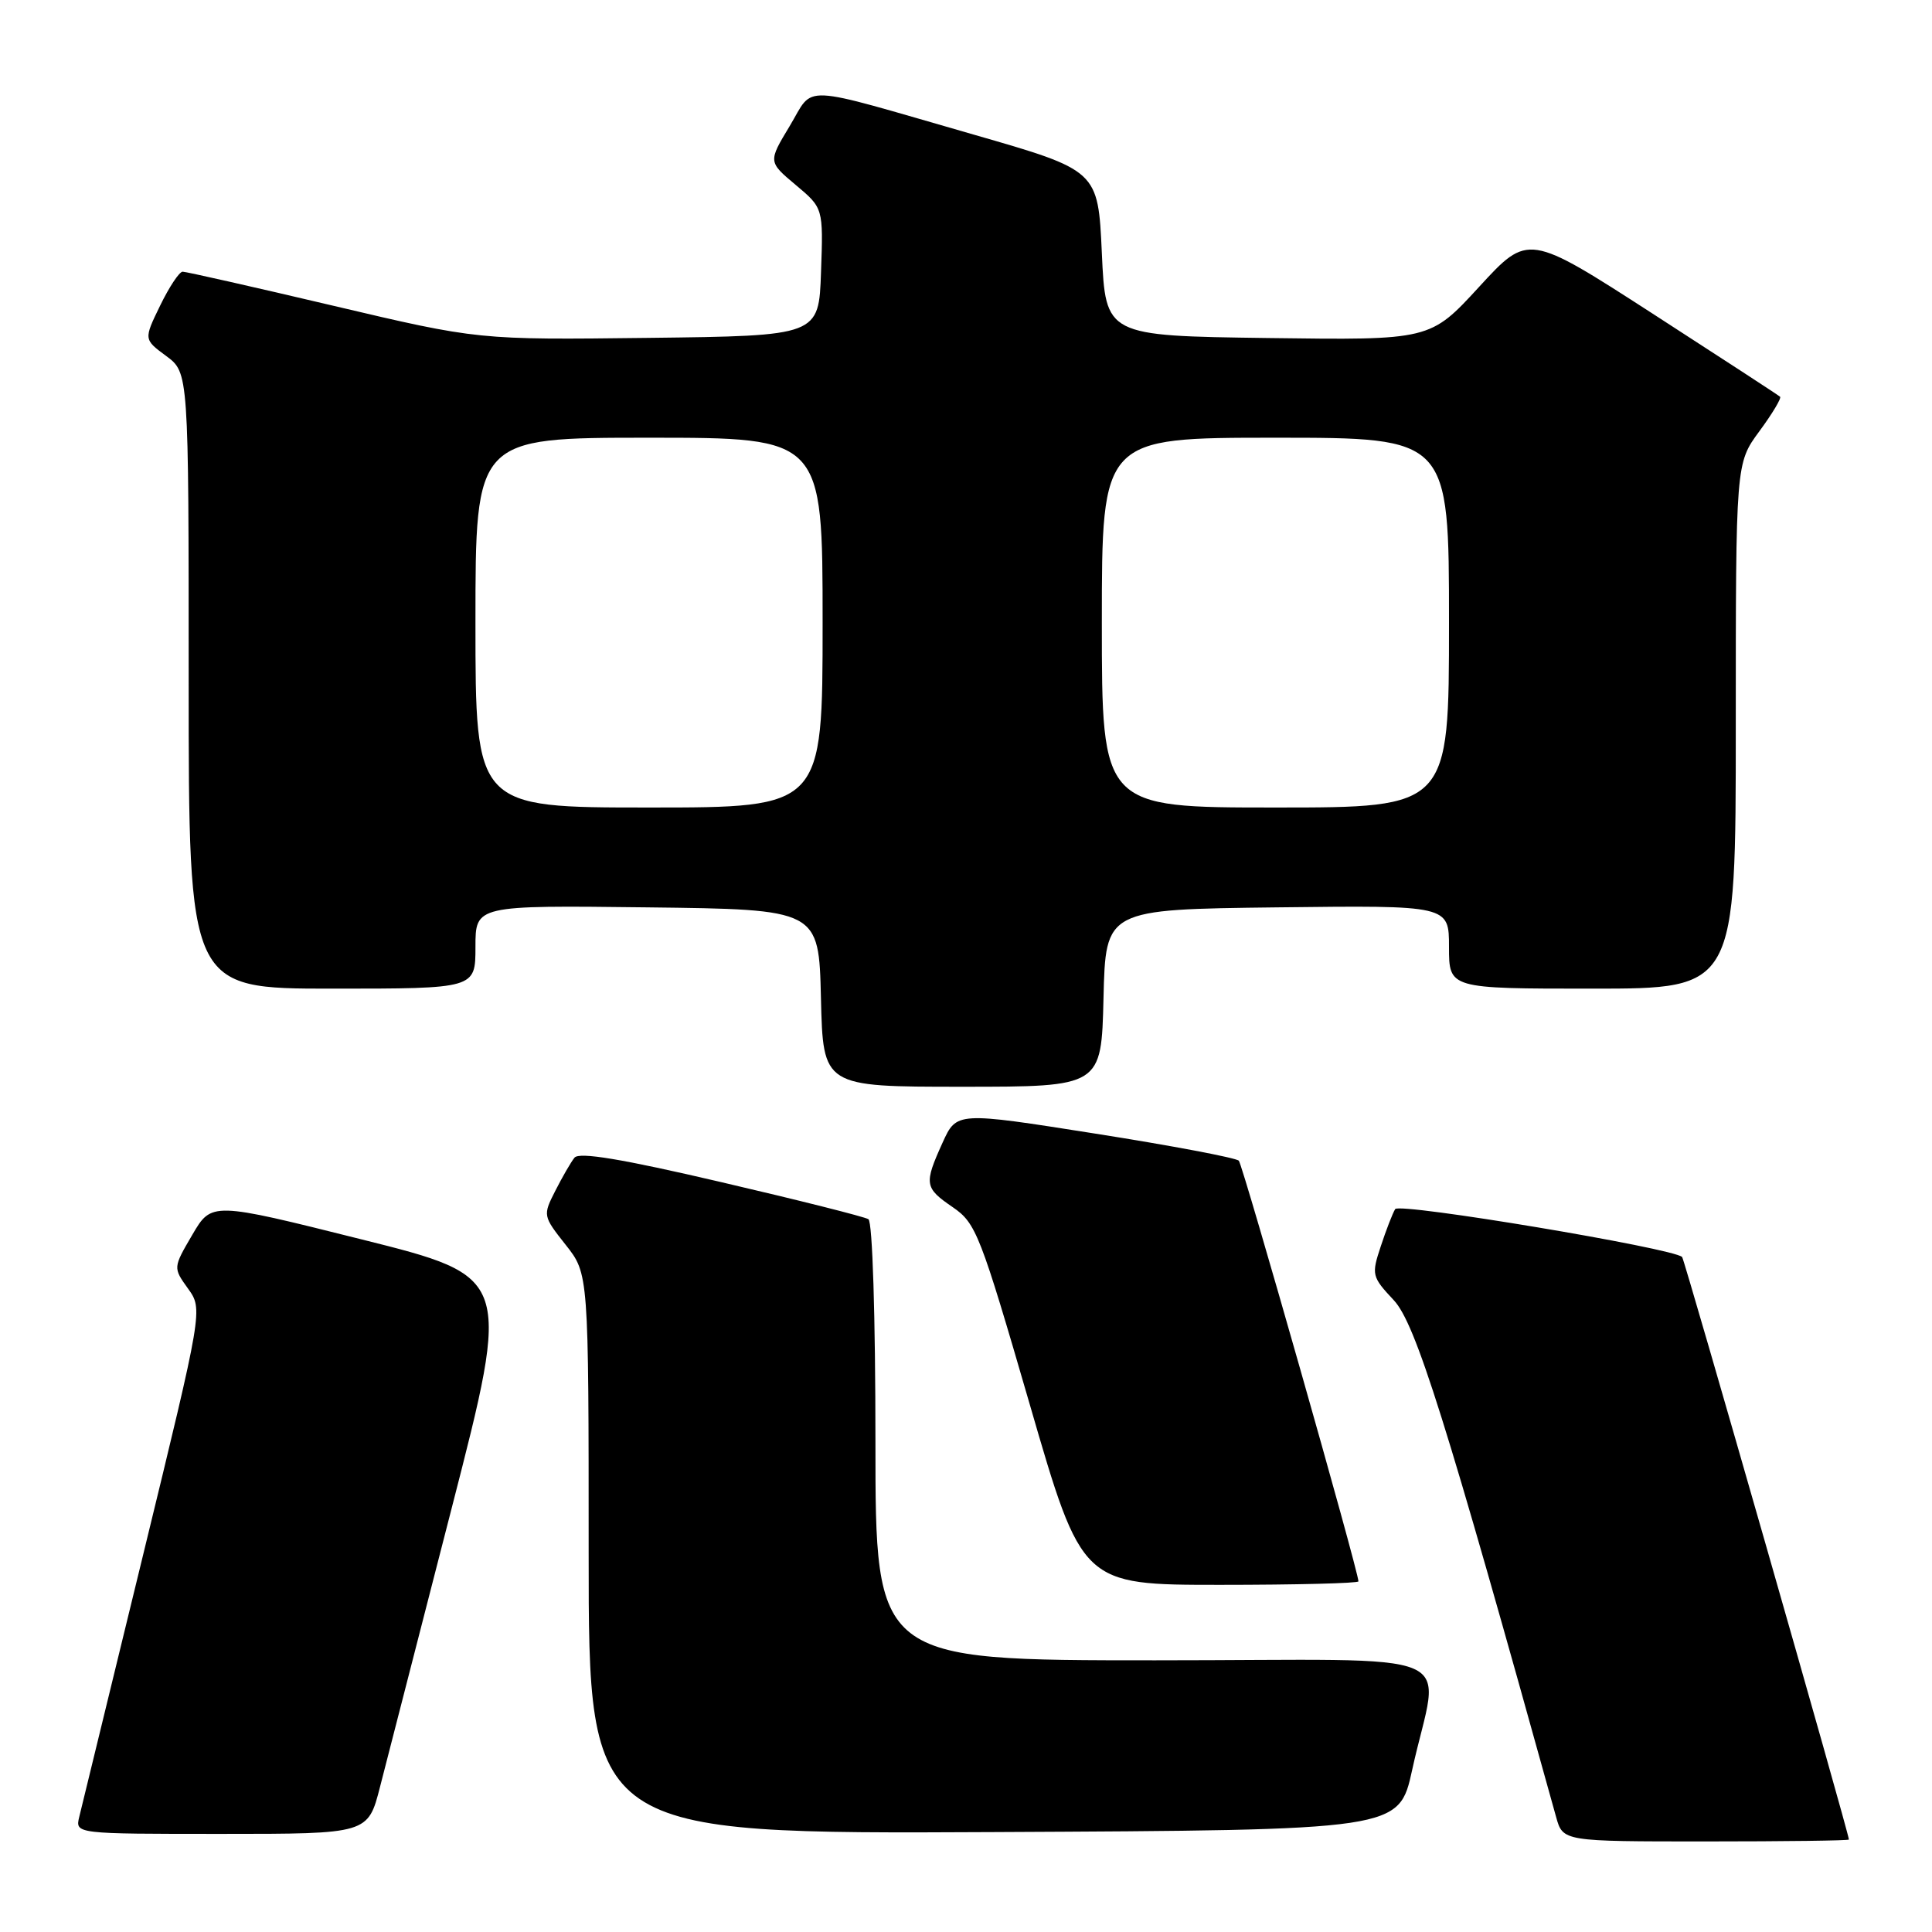<?xml version="1.0" encoding="UTF-8" standalone="no"?>
<!DOCTYPE svg PUBLIC "-//W3C//DTD SVG 1.1//EN" "http://www.w3.org/Graphics/SVG/1.1/DTD/svg11.dtd" >
<svg xmlns="http://www.w3.org/2000/svg" xmlns:xlink="http://www.w3.org/1999/xlink" version="1.1" viewBox="0 0 256 256">
 <g >
 <path fill="currentColor"
d=" M 244.99 243.75 C 244.96 242.85 223.21 166.88 222.89 166.56 C 221.72 165.39 185.43 159.33 184.87 160.21 C 184.53 160.76 183.67 162.98 182.96 165.14 C 181.71 168.91 181.77 169.17 184.68 172.28 C 187.57 175.37 191.55 188.01 206.19 240.75 C 207.09 244.00 207.09 244.00 226.05 244.00 C 236.47 244.00 245.00 243.89 244.99 243.75 Z  M 50.36 236.75 C 51.24 233.31 55.51 216.70 59.85 199.84 C 67.73 169.18 67.73 169.18 47.89 164.22 C 28.04 159.25 28.04 159.25 25.48 163.62 C 22.93 167.98 22.93 167.98 24.91 170.74 C 26.89 173.50 26.89 173.50 18.97 206.00 C 14.61 223.88 10.80 239.51 10.50 240.75 C 9.96 243.00 9.96 243.00 29.36 243.00 C 48.76 243.00 48.76 243.00 50.36 236.75 Z  M 187.12 234.52 C 190.72 218.07 195.25 220.00 153.05 220.00 C 116.00 220.00 116.00 220.00 116.00 191.06 C 116.00 174.40 115.61 161.88 115.07 161.55 C 114.57 161.23 105.79 159.02 95.57 156.64 C 82.39 153.56 76.74 152.62 76.12 153.40 C 75.64 154.00 74.50 155.98 73.58 157.79 C 71.92 161.05 71.94 161.13 74.95 164.94 C 78.00 168.79 78.00 168.79 78.00 205.90 C 78.00 243.02 78.00 243.02 131.69 242.76 C 185.37 242.50 185.37 242.50 187.12 234.52 Z  M 180.00 209.54 C 180.00 208.20 164.69 154.39 164.15 153.80 C 163.79 153.42 155.23 151.80 145.13 150.21 C 126.76 147.31 126.76 147.31 124.90 151.40 C 122.41 156.90 122.49 157.39 126.26 159.97 C 129.33 162.08 129.89 163.52 136.45 186.10 C 143.38 210.00 143.38 210.00 161.69 210.00 C 171.76 210.00 180.00 209.79 180.00 209.54 Z  M 146.22 132.25 C 146.50 120.50 146.50 120.50 169.25 120.23 C 192.00 119.96 192.00 119.96 192.00 125.48 C 192.00 131.00 192.00 131.00 211.00 131.00 C 230.00 131.00 230.00 131.00 230.00 96.20 C 230.00 61.39 230.00 61.39 233.12 57.15 C 234.84 54.82 236.07 52.76 235.87 52.57 C 235.67 52.38 228.07 47.43 219.00 41.57 C 202.50 30.92 202.50 30.92 196.00 38.00 C 189.50 45.08 189.50 45.08 168.00 44.79 C 146.50 44.50 146.50 44.50 146.00 33.54 C 145.50 22.58 145.50 22.58 129.00 17.83 C 105.46 11.06 107.97 11.17 104.64 16.70 C 101.78 21.44 101.78 21.44 105.44 24.51 C 109.09 27.57 109.09 27.57 108.79 36.04 C 108.50 44.50 108.50 44.50 85.94 44.77 C 63.37 45.04 63.37 45.04 44.19 40.52 C 33.64 38.03 24.64 36.00 24.20 36.00 C 23.76 36.00 22.42 38.02 21.22 40.49 C 19.04 44.97 19.04 44.97 22.02 47.17 C 25.00 49.38 25.00 49.38 25.00 90.19 C 25.00 131.00 25.00 131.00 44.00 131.00 C 63.00 131.00 63.00 131.00 63.00 125.48 C 63.00 119.96 63.00 119.96 85.75 120.23 C 108.50 120.50 108.50 120.50 108.78 132.25 C 109.06 144.00 109.06 144.00 127.50 144.00 C 145.94 144.00 145.94 144.00 146.22 132.25 Z  M 63.00 82.50 C 63.00 58.00 63.00 58.00 86.00 58.00 C 109.00 58.00 109.00 58.00 109.00 82.50 C 109.00 107.00 109.00 107.00 86.00 107.00 C 63.00 107.00 63.00 107.00 63.00 82.50 Z  M 146.00 82.50 C 146.00 58.00 146.00 58.00 169.00 58.00 C 192.00 58.00 192.00 58.00 192.00 82.50 C 192.00 107.00 192.00 107.00 169.00 107.00 C 146.00 107.00 146.00 107.00 146.00 82.50 Z "/>
</g>
</svg>